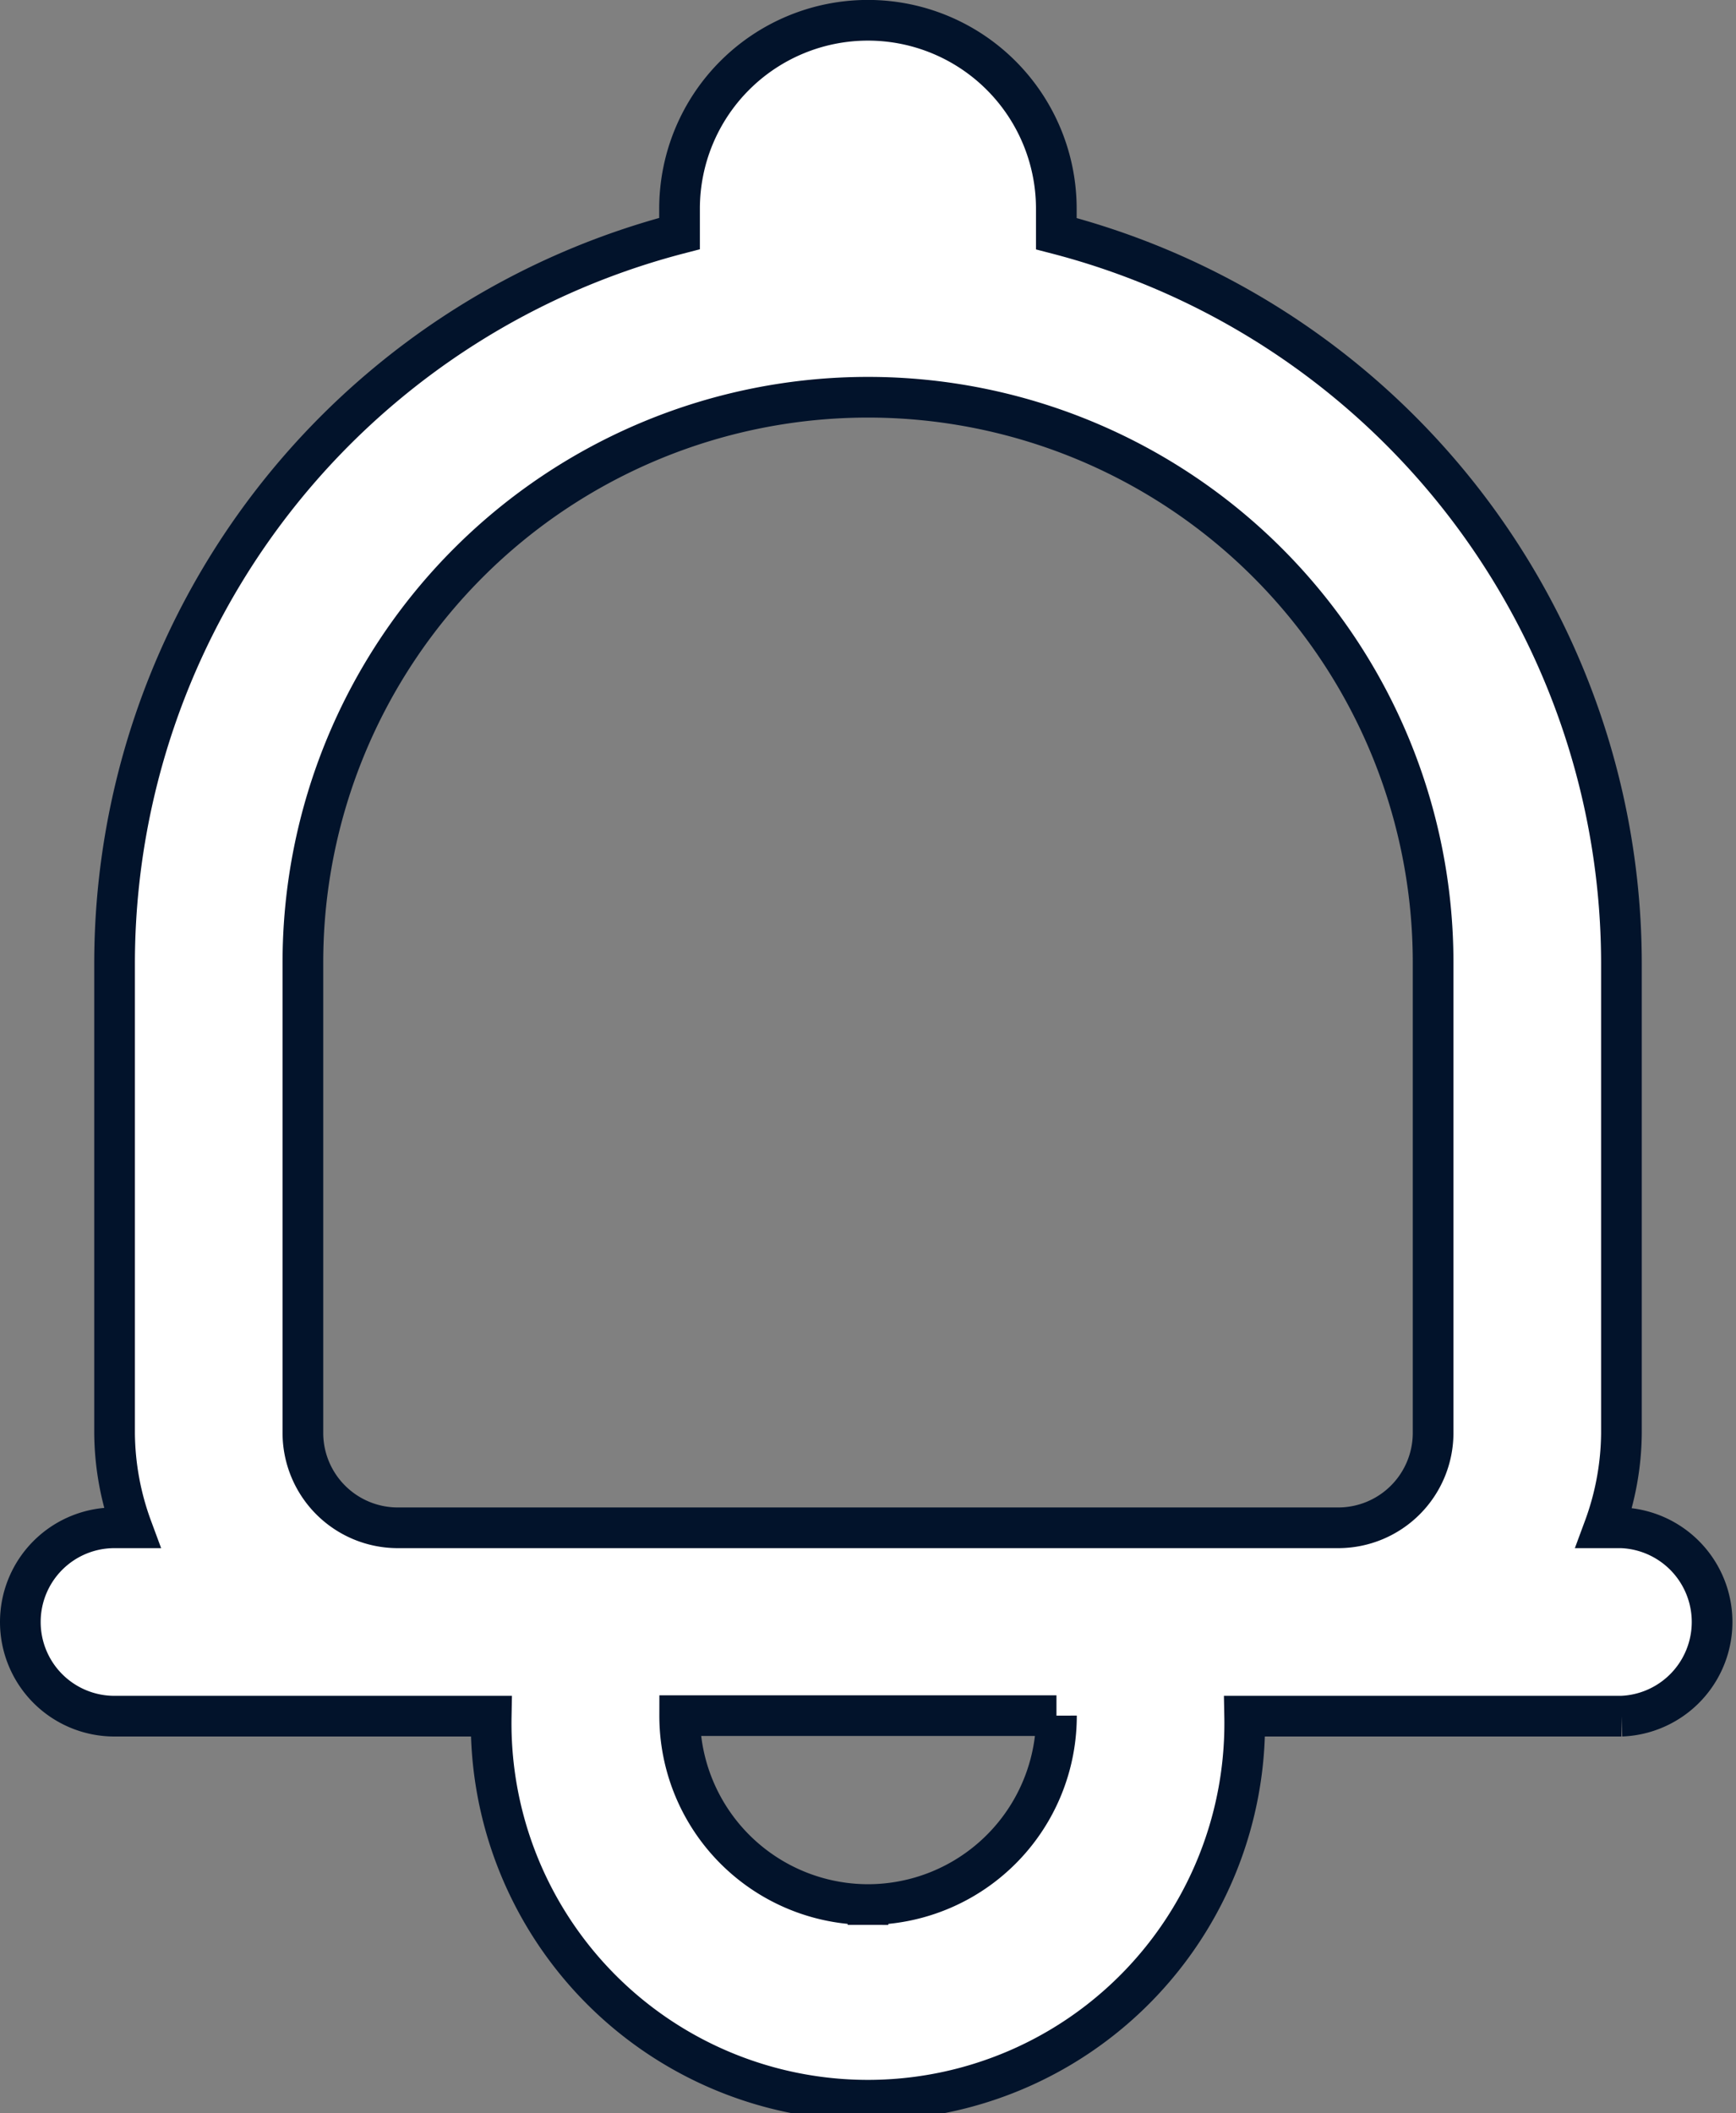 <svg xmlns="http://www.w3.org/2000/svg" width="12.804" height="15.582" viewBox="0 0 12.804 15.582">
  <rect x="0" y="0" width="12.804" height="15.582" fill="#808080" stroke="none"/>
  <g id="_12-Lock" data-name="12-Lock" transform="translate(-5.344 -2.46)">
    <path id="notification-bell" d="M3,12.809a.694.694,0,0,0,.695.695H6.473a2.779,2.779,0,1,0,5.557,0h2.779a.695.695,0,0,0,0-1.389h-.128a2.06,2.06,0,0,0,.128-.695V7.947a5.562,5.562,0,0,0-4.168-5.374V2.389a1.389,1.389,0,1,0-2.779,0v.183A5.562,5.562,0,0,0,3.695,7.947V11.42a2.06,2.06,0,0,0,.128.695H3.695A.694.694,0,0,0,3,12.809Zm6.252,2.084A1.391,1.391,0,0,1,7.863,13.5h2.779A1.391,1.391,0,0,1,9.252,14.893ZM5.084,11.42V7.947a4.168,4.168,0,1,1,8.336,0V11.42a.7.7,0,0,1-.695.695H5.779A.7.7,0,0,1,5.084,11.42Z" transform="translate(2.494 1.61)" fill="#fff" stroke="#02132b" stroke-width="0.3"/>
  </g>
</svg>
